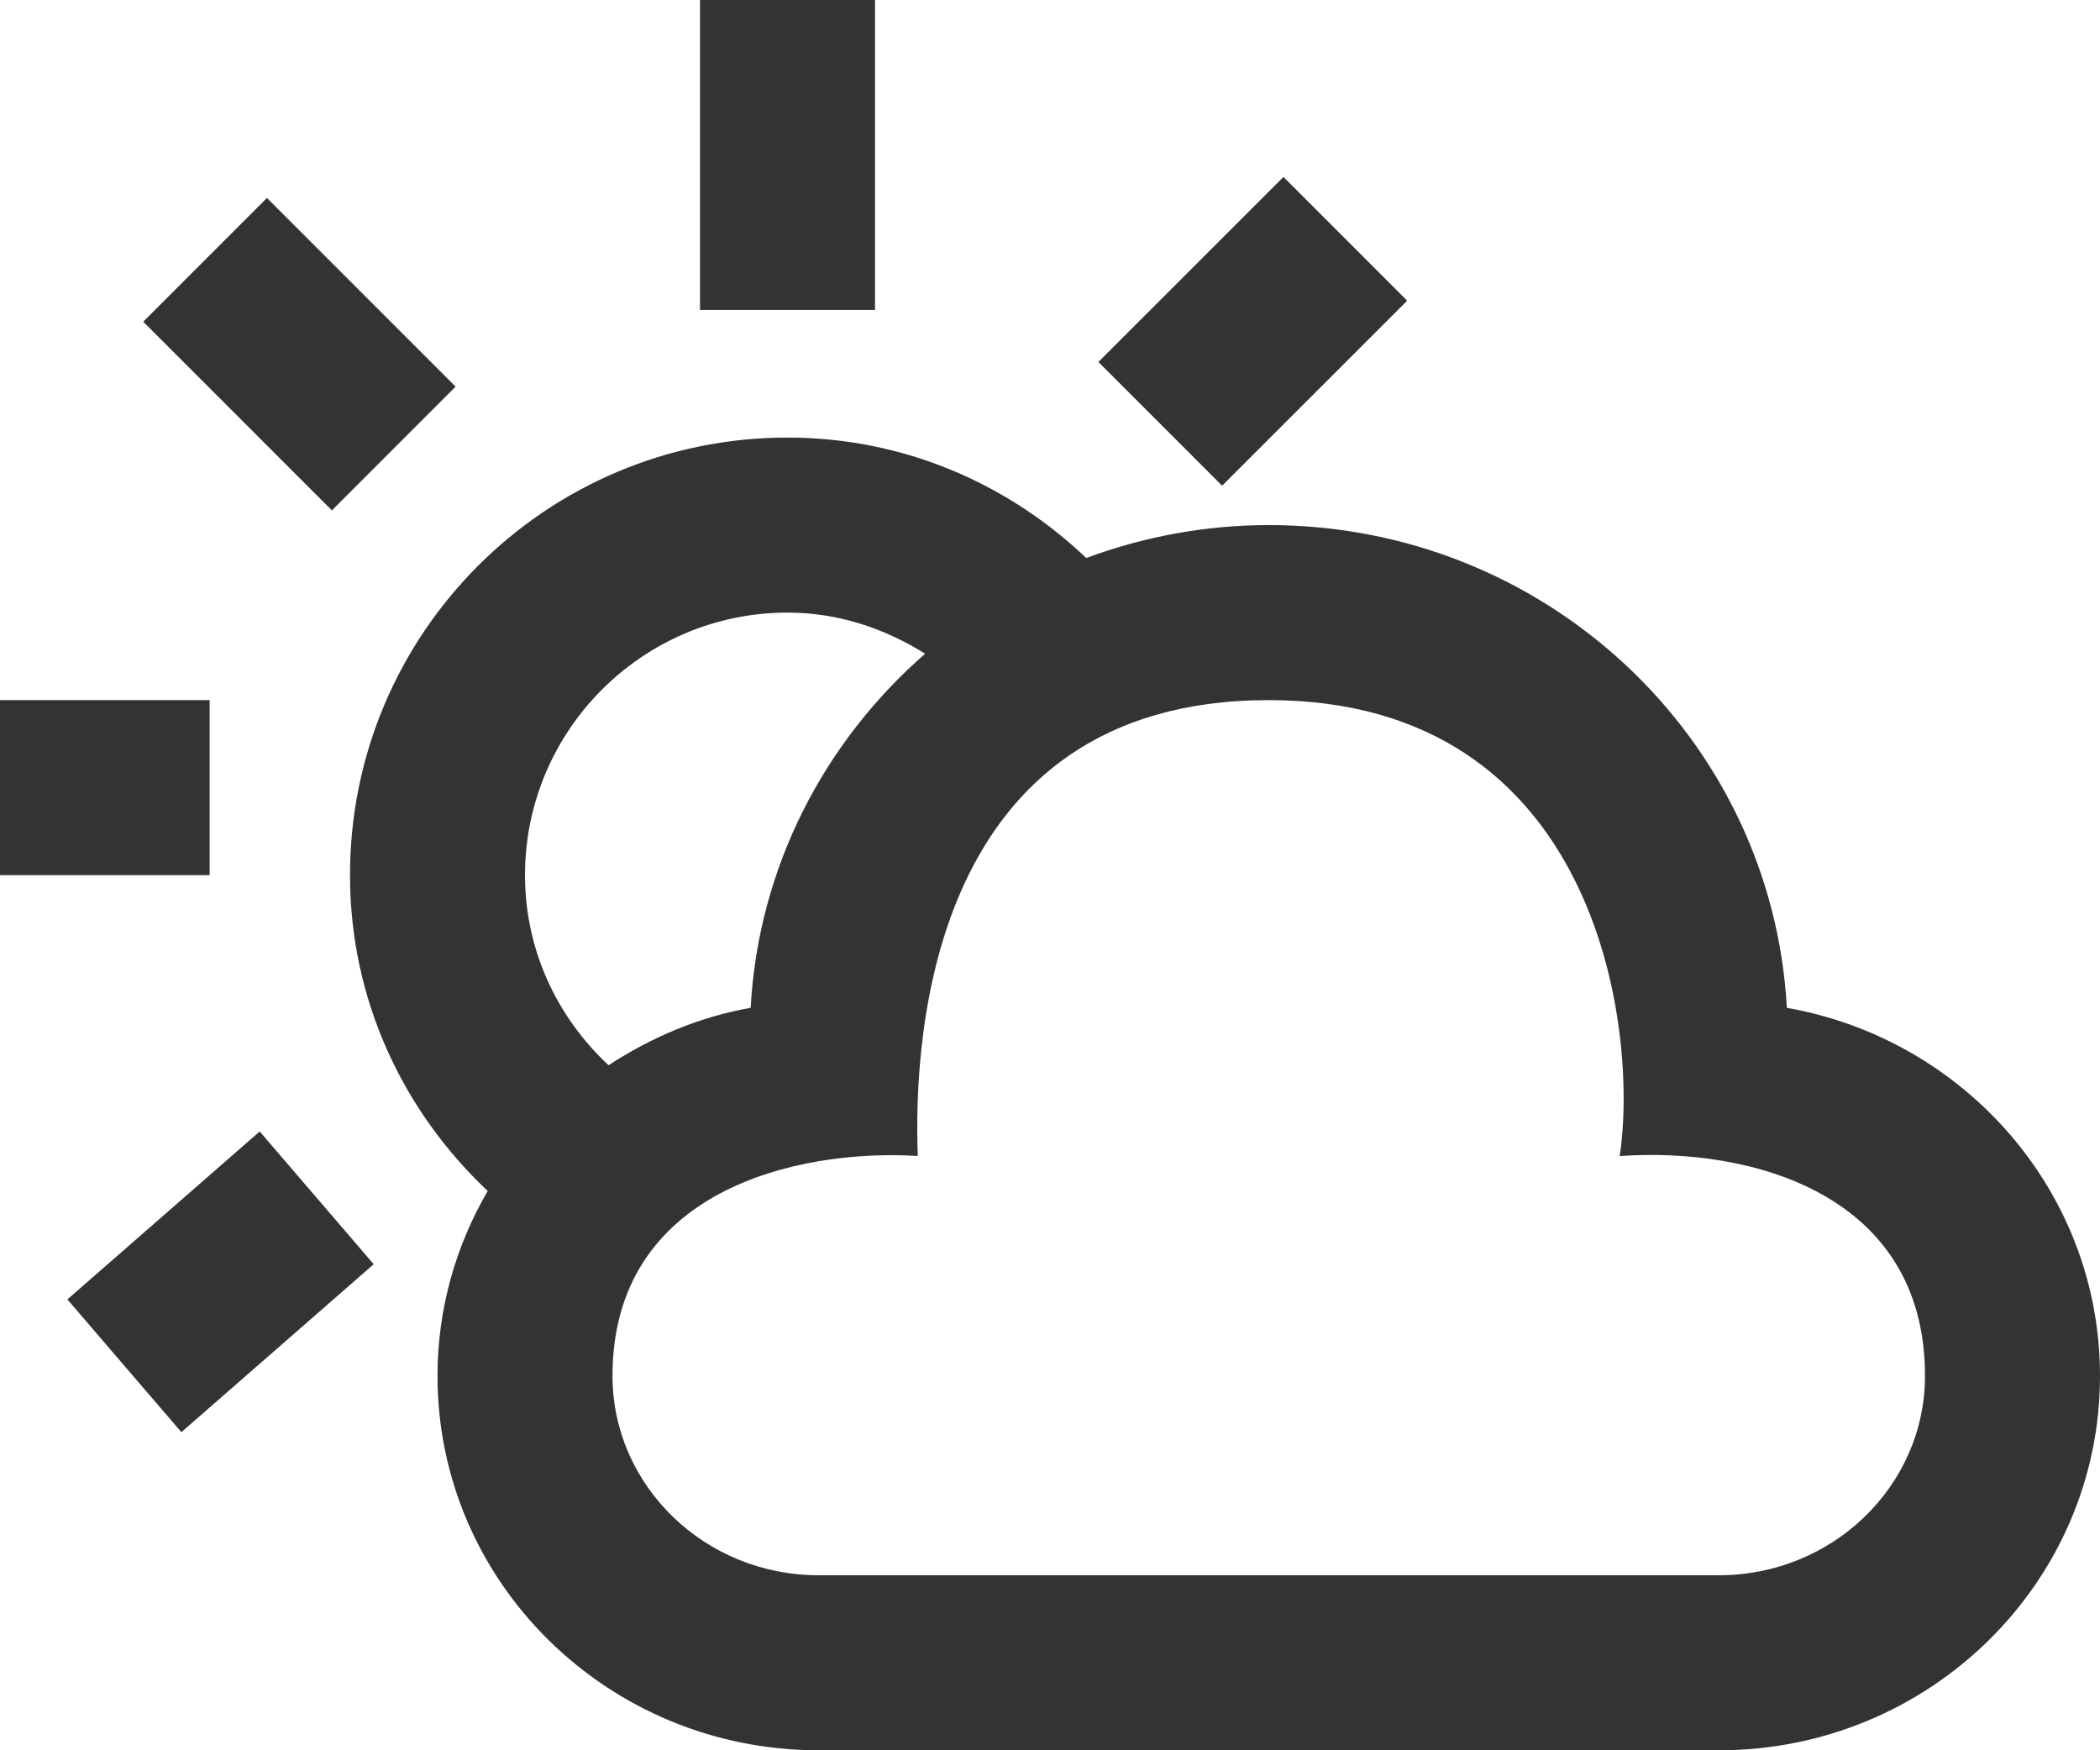 <svg width="24" height="20" viewBox="0 0 24 20" fill="none" xmlns="http://www.w3.org/2000/svg">
<path d="M2.396 10H0V8H2.396V10ZM10 3.542V0H8V3.542H10ZM5.207 4.418L3.051 2.262L1.637 3.676L3.793 5.832L5.207 4.418V4.418ZM14.668 2.022L12.553 4.136L13.967 5.55L16.082 3.436L14.668 2.022V2.022ZM2.968 12.929L0.77 14.848L2.073 16.365L4.271 14.446L2.968 12.929V12.929ZM24 15.722C24 18.084 22.05 20 19.646 20H9.354C6.95 20 5 18.084 5 15.722C5 14.952 5.211 14.232 5.574 13.609C4.61 12.702 4 11.429 4 10C4 7.238 6.238 5 9 5C10.329 5 11.523 5.528 12.414 6.376C13.063 6.136 13.764 6 14.5 6C17.671 6 20.253 8.443 20.421 11.516C22.455 11.875 24 13.621 24 15.722ZM6 10C6 10.86 6.37 11.628 6.955 12.172C7.44 11.856 7.984 11.621 8.579 11.516C8.667 9.906 9.422 8.474 10.573 7.47C10.113 7.182 9.582 7 9 7C7.346 7 6 8.346 6 10V10ZM22 15.722C22 13.646 20.021 13.104 18.511 13.21C18.729 11.771 18.271 8 14.5 8C10.625 8 10.438 11.854 10.489 13.209C9.104 13.125 7 13.604 7 15.722C7 16.978 8.056 18 9.354 18H19.645C20.944 18 22 16.978 22 15.722V15.722Z" fill="#333333"/>
</svg>
